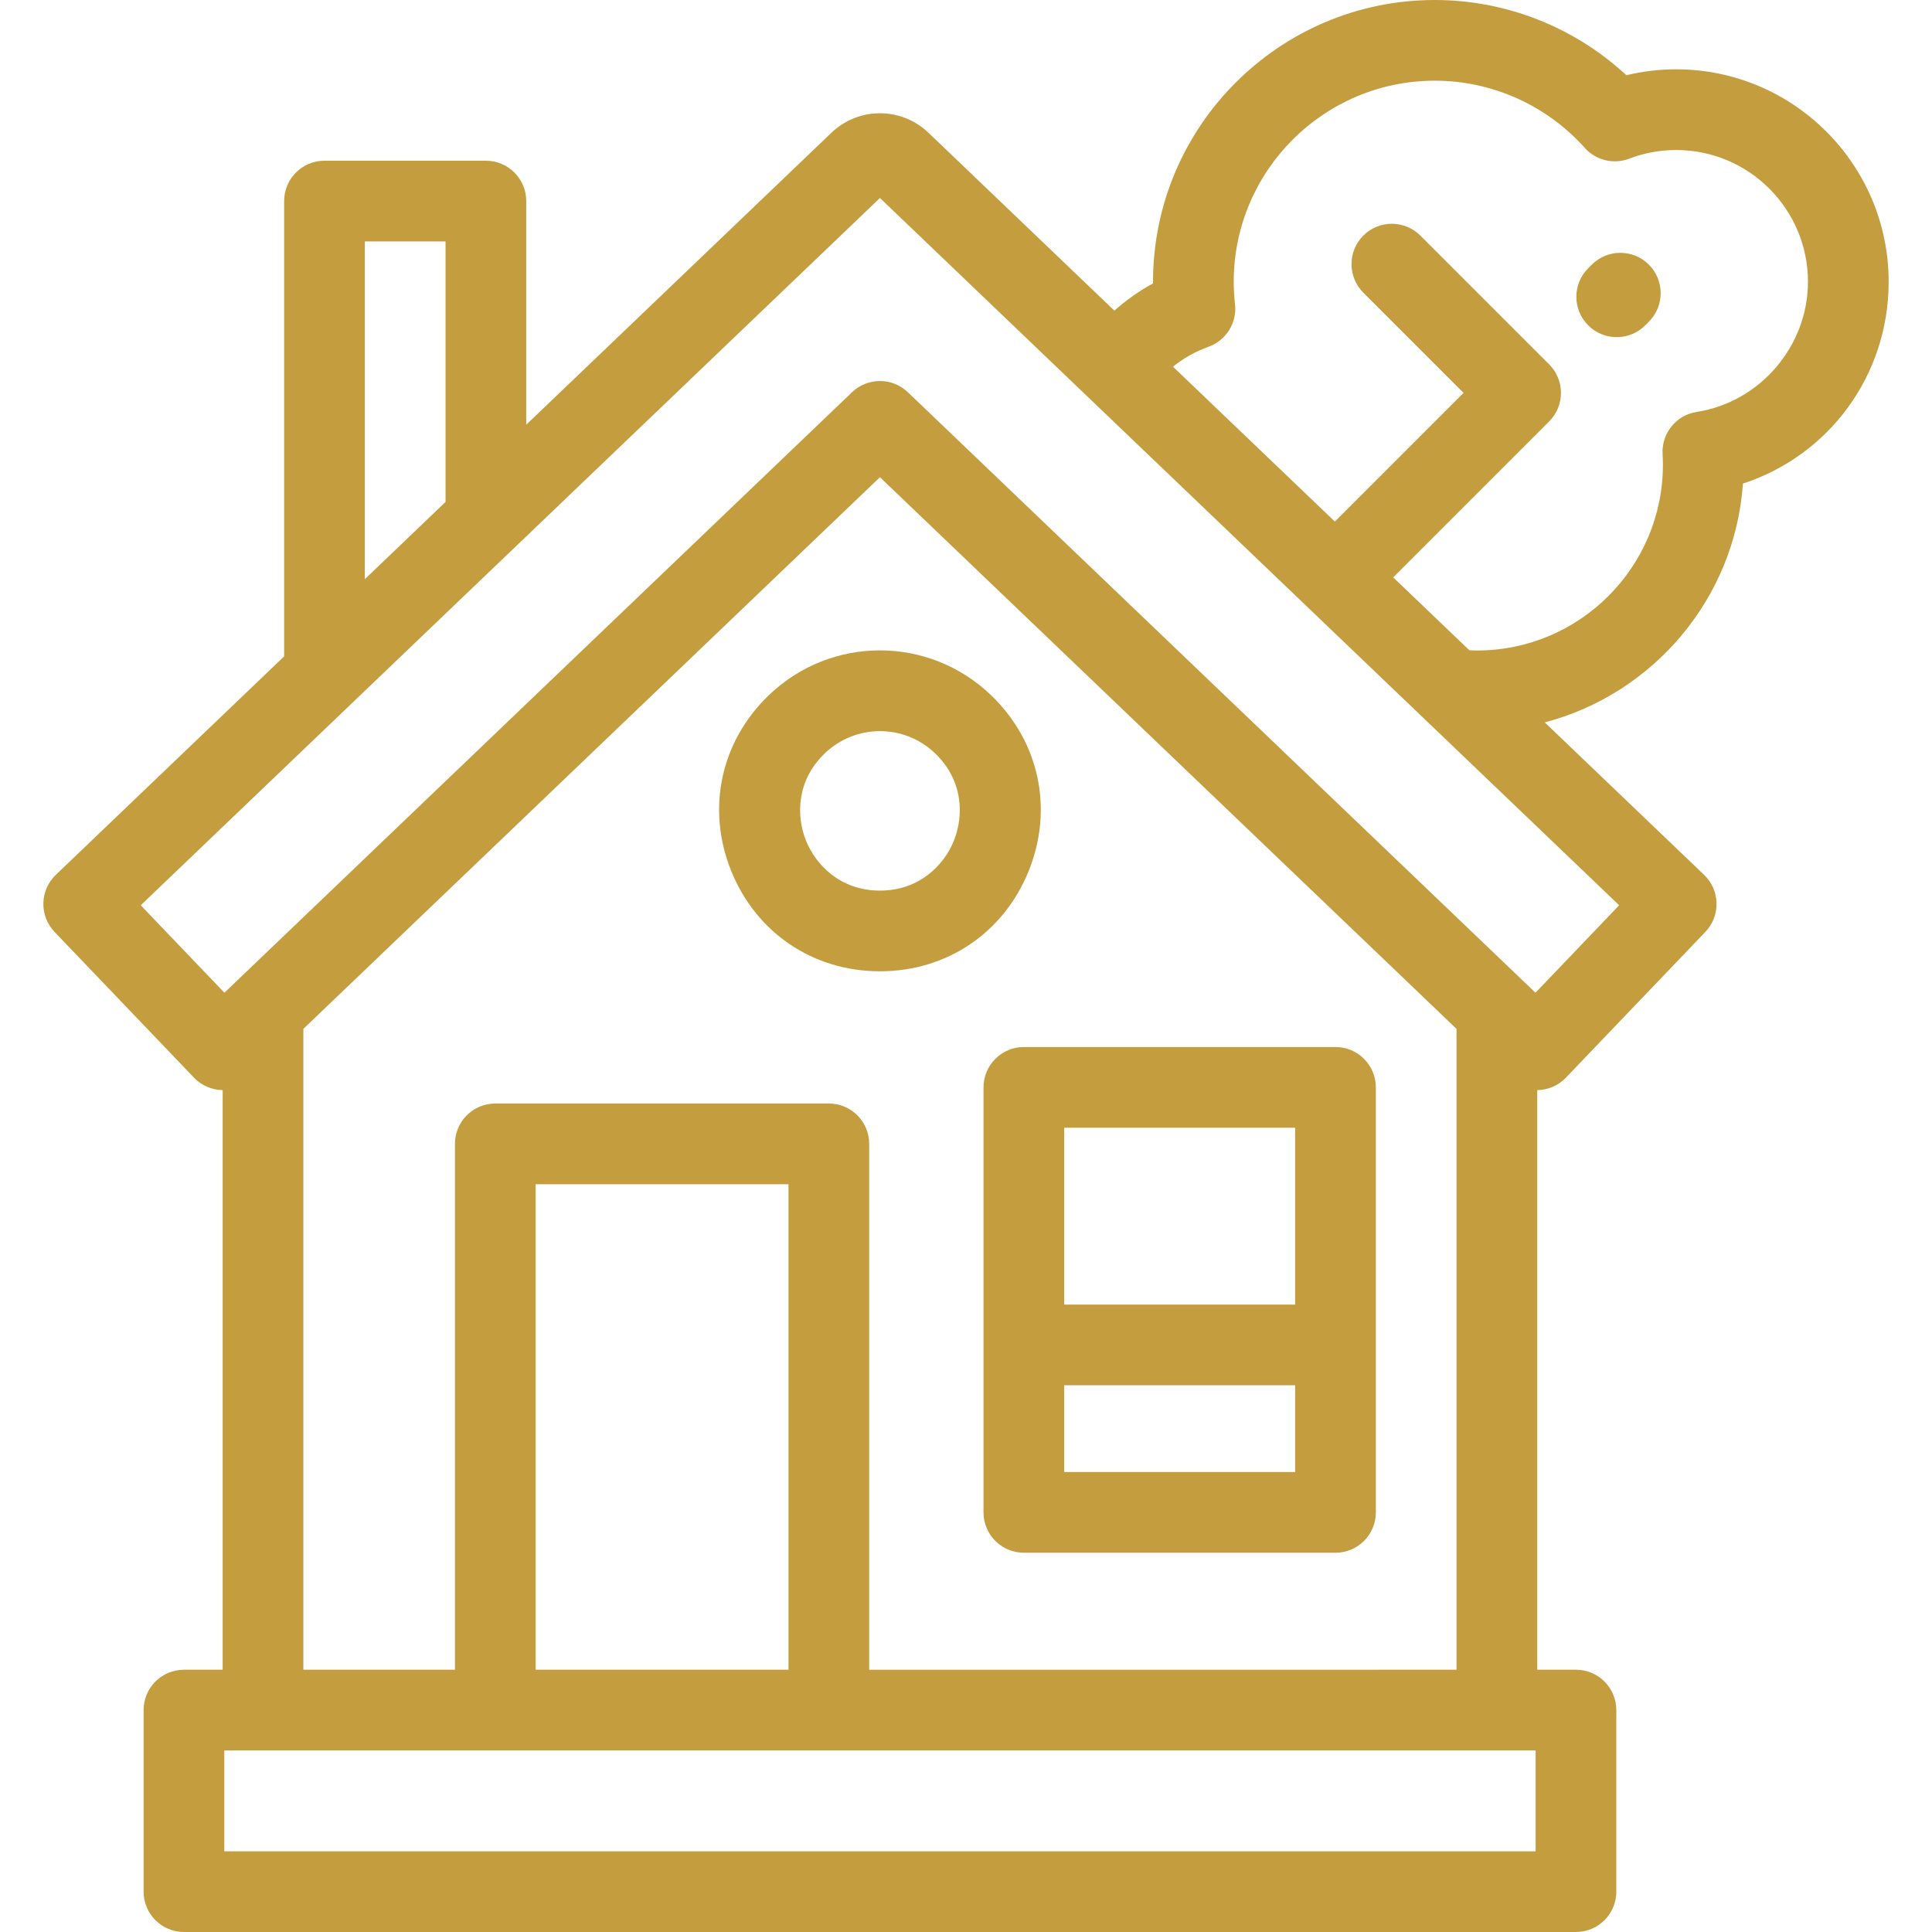 <!DOCTYPE svg PUBLIC "-//W3C//DTD SVG 1.1//EN" "http://www.w3.org/Graphics/SVG/1.1/DTD/svg11.dtd">

<!-- Uploaded to: SVG Repo, www.svgrepo.com, Transformed by: SVG Repo Mixer Tools -->
<svg fill="#C49D3F" height="800px" width="800px" version="1.1" id="Layer_1" xmlns="http://www.w3.org/2000/svg" xmlns:xlink="http://www.w3.org/1999/xlink" viewBox="0 0 512 512" xml:space="preserve">

<g id="SVGRepo_bgCarrier" stroke-width="0"/>

<g id="SVGRepo_tracerCarrier" stroke-linecap="round" stroke-linejoin="round"/>

<g id="SVGRepo_iconCarrier"> <g> <g> <g> <path d="M444.211,18.369c-4.477,0-8.895,0.525-13.204,1.565C417.261,7.191,399.116,0,380.235,0 c-41.173,0-74.67,33.497-74.67,74.67c0,0.146,0,0.293,0.001,0.442c-3.717,2.012-7.14,4.446-10.243,7.208l-49.253-47.125 c-7.22-6.907-18.531-6.907-25.751,0l-80.863,77.369V53.285c0-5.906-4.787-10.693-10.693-10.693H85.993 c-5.906,0-10.693,4.787-10.693,10.693v120.662l-60.513,57.899c-2.05,1.96-3.236,4.656-3.298,7.49 c-0.062,2.835,1.003,5.579,2.964,7.628l36.96,38.629c2.067,2.16,4.822,3.26,7.594,3.295v153.609H48.748 c-5.906,0-10.693,4.787-10.693,10.693v48.117c0,5.906,4.787,10.693,10.693,10.693h368.897c5.906,0,10.693-4.787,10.693-10.693 V453.19c0-5.906-4.787-10.693-10.693-10.693h-10.261V288.887c2.771-0.034,5.526-1.133,7.594-3.294l36.96-38.629 c1.96-2.049,3.027-4.792,2.964-7.628c-0.063-2.836-1.249-5.529-3.298-7.49l-42.232-40.406 c28.732-7.544,50.378-32.757,52.527-63.288c22.836-7.452,38.613-28.675,38.613-53.483 C500.513,43.625,475.255,18.369,444.211,18.369z M96.686,63.977h21.385v69.047l-21.385,20.461V63.977z M406.952,490.615H59.44 v-26.732h347.512V490.615z M219.652,292.443h-88.393c-5.906,0-10.693,4.787-10.693,10.693v139.361H80.392V272.665 l152.802-146.201l152.802,146.201v169.833H230.344V303.136C230.344,297.23,225.557,292.443,219.652,292.443z M208.959,313.829 v128.669h-67.008V313.829H208.959z M429.094,239.905l-22.177,23.178L240.588,103.94c-2.067-1.978-4.729-2.966-7.392-2.966 s-5.325,0.989-7.392,2.966L59.473,263.083l-22.177-23.177L233.196,52.471L429.094,239.905z M449.636,109.165 c-5.433,0.845-9.339,5.672-9.032,11.162c0.058,1.037,0.087,1.959,0.087,2.816c0,27.153-22.09,49.243-49.243,49.243 c-0.69,0-1.372-0.036-2.055-0.064l-20.18-19.309l40.775-40.775c0.093-0.093,0.173-0.195,0.263-0.291 c0.096-0.089,0.197-0.169,0.291-0.263c4.175-4.175,4.175-10.946,0-15.123l-34.126-34.126c-4.175-4.175-10.946-4.175-15.123,0 c-4.175,4.175-4.175,10.946,0,15.123l26.565,26.565l-34.102,34.101L310.85,97.173c2.785-2.232,5.955-4.034,9.433-5.284 c4.658-1.673,7.559-6.326,7.011-11.245c-0.228-2.047-0.343-4.057-0.343-5.974c0-29.381,23.903-53.285,53.285-53.285 c15.144,0,29.627,6.487,39.737,17.8c2.955,3.307,7.646,4.448,11.789,2.864c3.985-1.522,8.175-2.295,12.452-2.295 c19.252,0,34.915,15.663,34.915,34.915C479.127,91.718,466.448,106.548,449.636,109.165z"/> <path d="M272.647,230.728c6.604-16.455,2.748-34.29-10.064-46.548c-16.478-15.766-42.296-15.767-58.775,0 c-12.811,12.257-16.667,30.093-10.064,46.548c6.604,16.455,21.72,26.676,39.452,26.676S266.043,247.182,272.647,230.728z M213.592,222.763c-2.572-6.408-2.609-15.85,5.001-23.13c4.095-3.918,9.35-5.877,14.604-5.877c5.254,0,10.509,1.959,14.604,5.877 c7.608,7.28,7.57,16.721,4.999,23.13c-2.572,6.408-9.073,13.256-19.604,13.256S216.164,229.172,213.592,222.763z"/> <path d="M260.64,288.166v112.629c0,5.906,4.787,10.693,10.693,10.693h82.588c5.906,0,10.693-4.787,10.693-10.693V288.166 c0-5.906-4.787-10.693-10.693-10.693h-82.588C265.427,277.474,260.64,282.261,260.64,288.166z M282.025,298.859h61.203v46.869 h-61.203V298.859z M282.025,367.113h61.203v22.99h-61.203V367.113z"/> <path d="M421.844,70.134l-0.959,0.959c-4.175,4.175-4.175,10.946,0,15.123c2.088,2.088,4.825,3.132,7.561,3.132 s5.474-1.044,7.561-3.132l0.959-0.959c4.175-4.175,4.175-10.946,0-15.123C432.791,65.958,426.021,65.959,421.844,70.134z"/> </g> </g> </g> </g>

</svg>